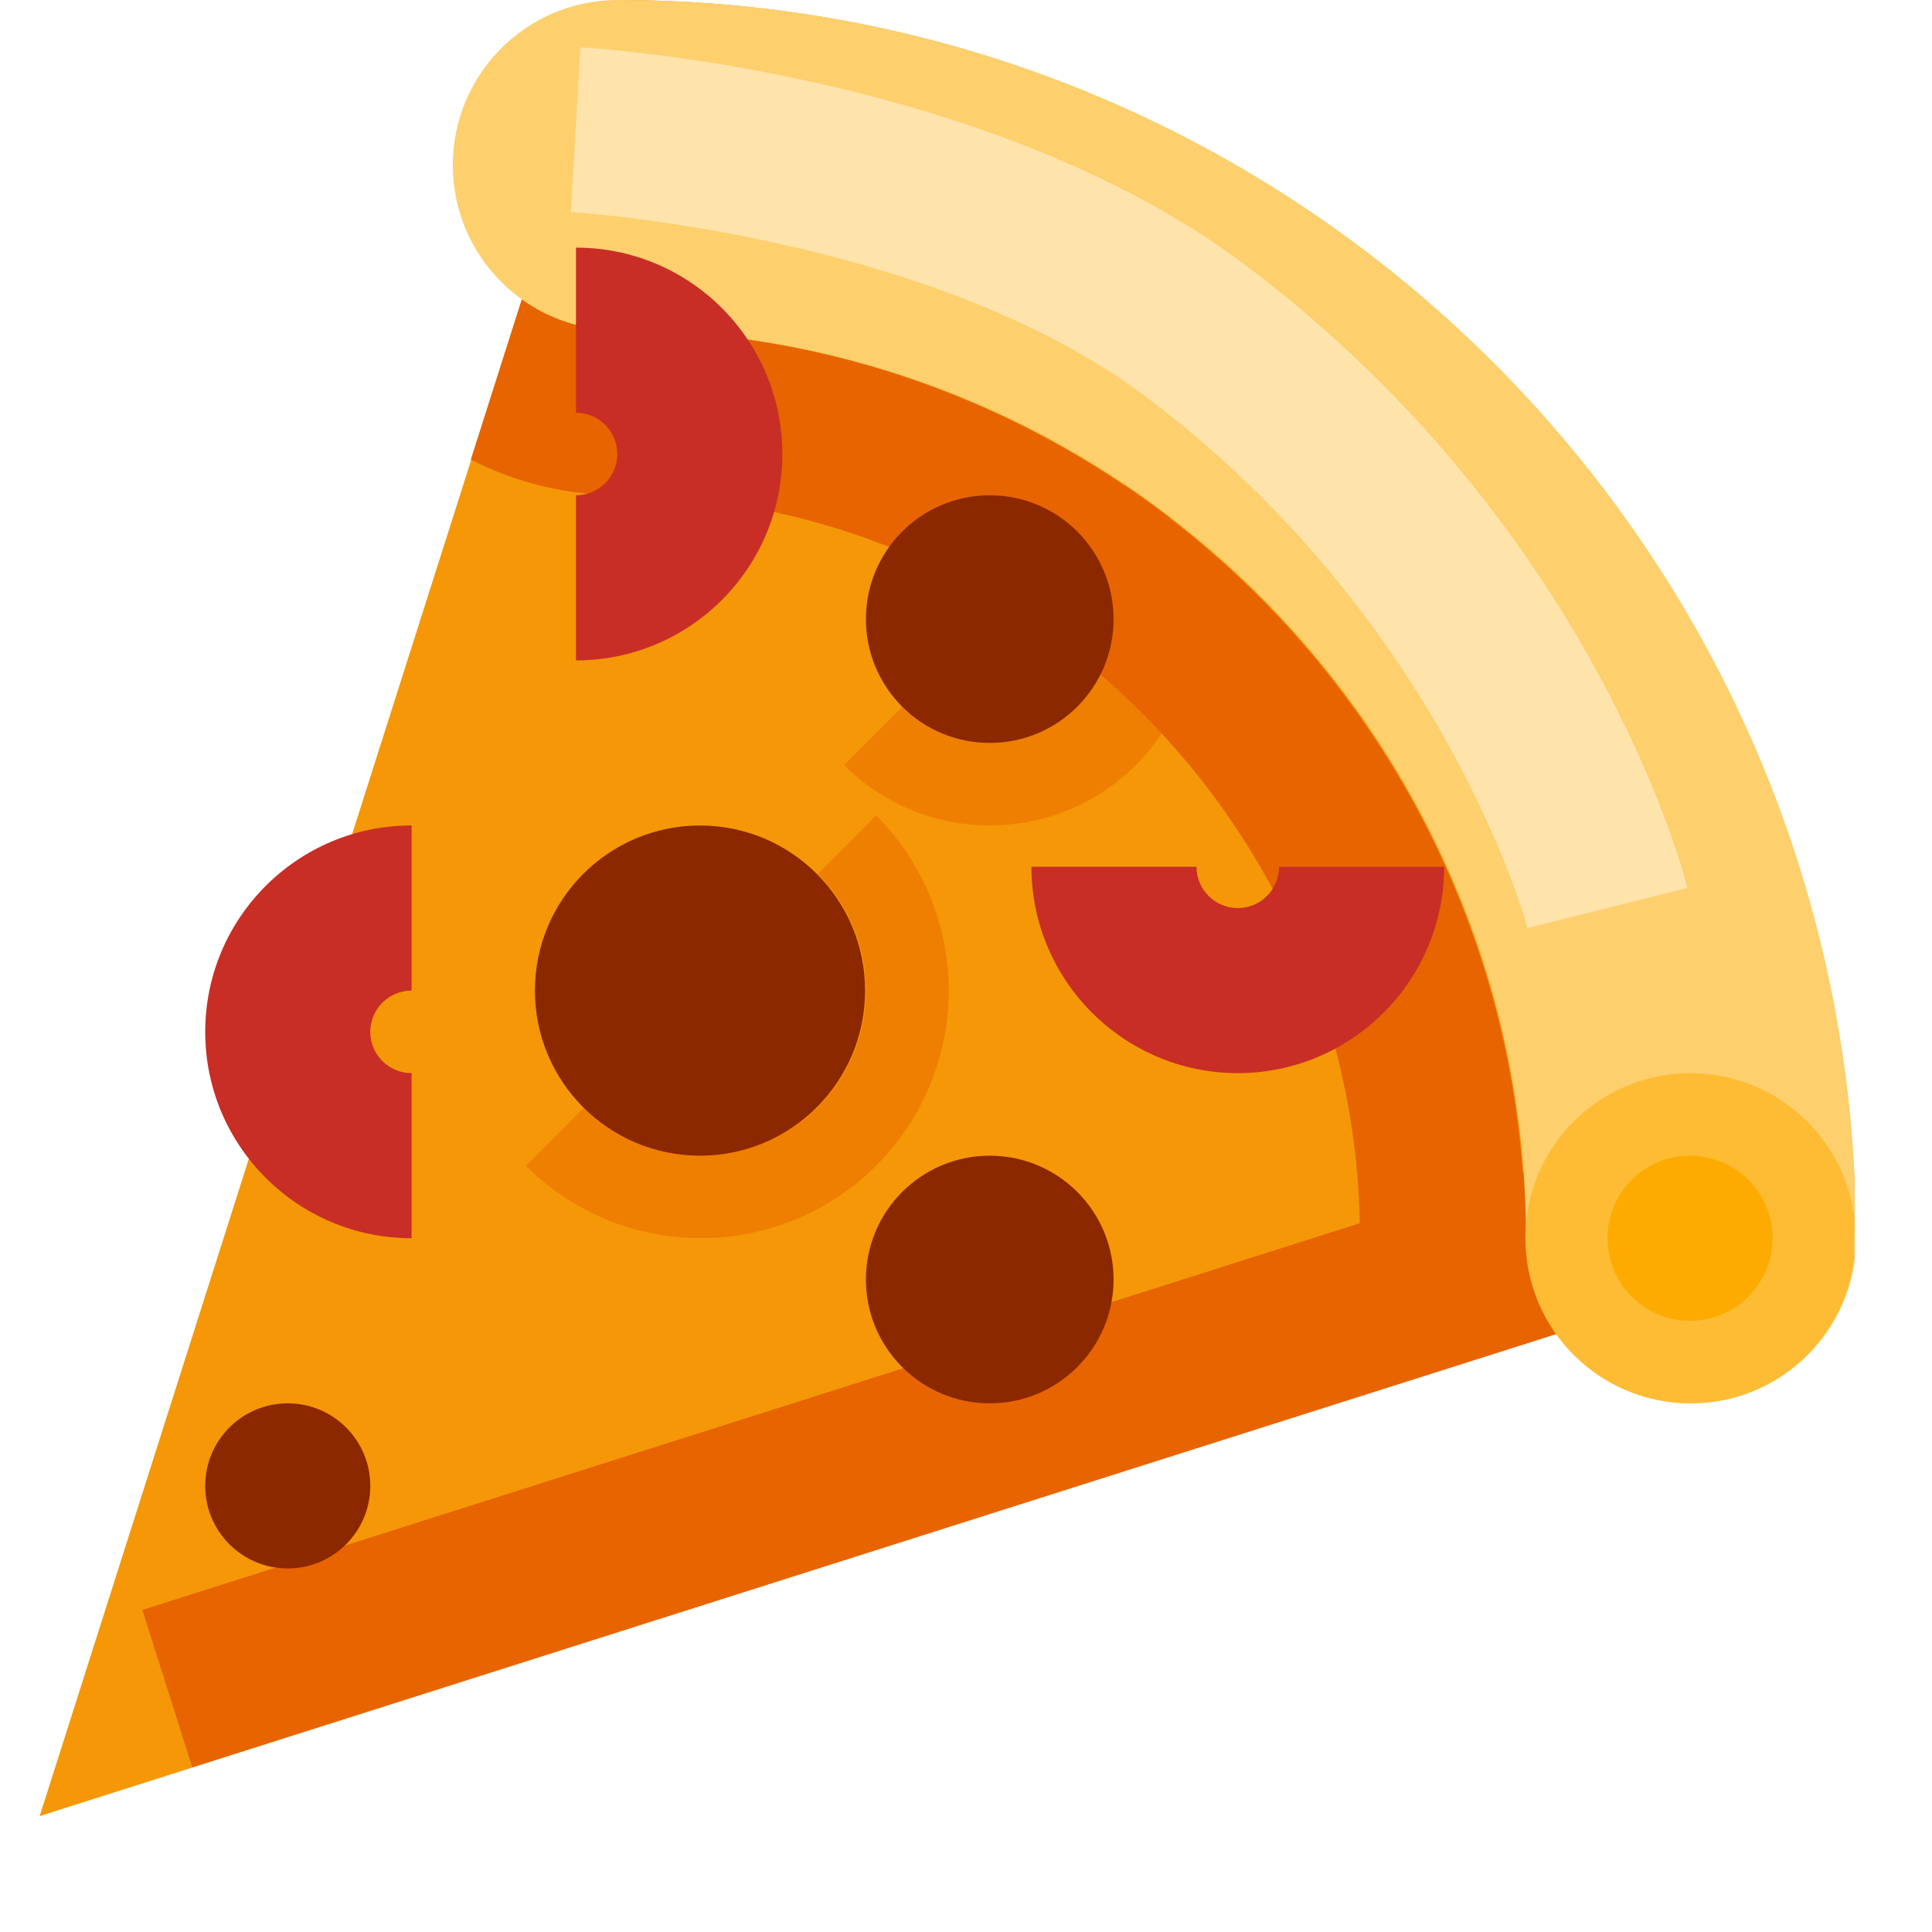 <svg width="100" height="100" viewBox="0 0 50 50" fill="none" xmlns="http://www.w3.org/2000/svg">
<g clip-path="url(#clip0_307_3659)">
<path d="M1.027 47L48.027 32.045C48.027 14.347 33.68 0 15.982 0L1.027 47Z" fill="#F59707"/>
<path d="M25.622 21.362C24.205 21.366 22.845 20.803 21.846 19.799L23.356 18.288C24.566 19.496 26.681 19.496 27.887 18.288C29.137 17.036 29.137 15.009 27.887 13.757L29.398 12.247C30.926 13.774 31.383 16.07 30.556 18.066C29.73 20.062 27.782 21.362 25.622 21.362Z" fill="#EF7F00"/>
<path d="M3.684 41.665L45.226 28.471L46.52 32.543L4.977 45.738L3.684 41.665Z" fill="#E76400"/>
<path d="M39.468 32.045C39.468 19.088 28.926 8.545 15.968 8.545C15.083 8.544 14.221 8.266 13.502 7.75L12.184 11.895C13.356 12.493 14.652 12.809 15.968 12.818C26.571 12.818 35.196 21.444 35.196 32.045C35.204 33.362 35.52 34.658 36.119 35.83L40.264 34.511C39.748 33.792 39.47 32.93 39.468 32.045Z" fill="#E76400"/>
<path d="M15.992 0C13.632 0 11.719 1.913 11.719 4.273C11.719 6.632 13.632 8.545 15.992 8.545C28.97 8.545 39.492 19.067 39.492 32.045C39.492 34.405 41.405 36.318 43.764 36.318C46.124 36.318 48.037 34.405 48.037 32.045C48.037 14.347 33.69 0 15.992 0Z" fill="#FDCF6D"/>
<path d="M48.022 32.045C48.022 34.405 46.109 36.318 43.749 36.318C41.389 36.318 39.477 34.405 39.477 32.045C39.477 29.686 41.389 27.773 43.749 27.773C46.109 27.773 48.022 29.686 48.022 32.045Z" fill="#FDBC34"/>
<path d="M45.874 32.045C45.874 33.225 44.918 34.182 43.738 34.182C42.558 34.182 41.602 33.225 41.602 32.045C41.602 30.866 42.558 29.909 43.738 29.909C44.918 29.909 45.874 30.866 45.874 32.045Z" fill="#FDAB00"/>
<path d="M14.906 17.091V12.818C15.496 12.819 15.976 12.34 15.976 11.75C15.976 11.159 15.496 10.681 14.906 10.682V6.409C17.856 6.409 20.247 8.8 20.247 11.75C20.247 14.7 17.856 17.091 14.906 17.091Z" fill="#C82E25"/>
<path d="M10.652 32.045C7.702 32.045 5.311 29.654 5.311 26.705C5.311 23.755 7.702 21.363 10.652 21.363V25.636C10.062 25.636 9.583 26.115 9.583 26.705C9.583 27.295 10.062 27.773 10.652 27.773V32.045Z" fill="#C82E25"/>
<path d="M32.034 27.773C29.086 27.769 26.697 25.38 26.693 22.432H30.966C30.965 23.022 31.444 23.501 32.034 23.501C32.624 23.501 33.103 23.022 33.102 22.432H37.375C37.371 25.38 34.982 27.769 32.034 27.773Z" fill="#C82E25"/>
<path d="M18.143 32.043C16.443 32.048 14.811 31.373 13.611 30.168L15.122 28.657C16.733 30.268 19.553 30.268 21.164 28.657C22.83 26.988 22.83 24.285 21.164 22.615L22.674 21.105C24.508 22.937 25.056 25.694 24.064 28.089C23.072 30.483 20.735 32.044 18.143 32.043Z" fill="#EF7F00"/>
<path d="M22.389 25.637C22.389 27.996 20.476 29.909 18.116 29.909C15.757 29.909 13.844 27.996 13.844 25.637C13.844 23.277 15.757 21.364 18.116 21.364C20.476 21.364 22.389 23.277 22.389 25.637Z" fill="#8B2800"/>
<path d="M28.819 33.114C28.819 34.883 27.384 36.318 25.615 36.318C23.845 36.318 22.41 34.883 22.41 33.114C22.41 31.344 23.845 29.909 25.615 29.909C27.384 29.909 28.819 31.344 28.819 33.114Z" fill="#8B2800"/>
<path d="M9.583 38.455C9.583 39.634 8.627 40.591 7.447 40.591C6.267 40.591 5.311 39.634 5.311 38.455C5.311 37.275 6.267 36.318 7.447 36.318C8.627 36.318 9.583 37.275 9.583 38.455Z" fill="#8B2800"/>
<path d="M28.819 16.023C28.819 17.793 27.384 19.227 25.615 19.227C23.845 19.227 22.41 17.793 22.41 16.023C22.41 14.253 23.845 12.818 25.615 12.818C27.384 12.818 28.819 14.253 28.819 16.023Z" fill="#8B2800"/>
<path d="M39.529 24.018C39.51 23.945 37.422 16.093 29.638 10.254C24.055 6.068 14.865 5.495 14.773 5.49L15.02 1.224C15.447 1.249 25.599 1.884 32.2 6.837C41.248 13.622 43.579 22.603 43.673 22.981L39.529 24.018Z" fill="#FEE3AA"/>
</g>
<defs>
<clipPath id="clip0_307_3659">
<rect width="47" height="47" fill="white" transform="translate(0.994)"/>
</clipPath>
</defs>
</svg>
